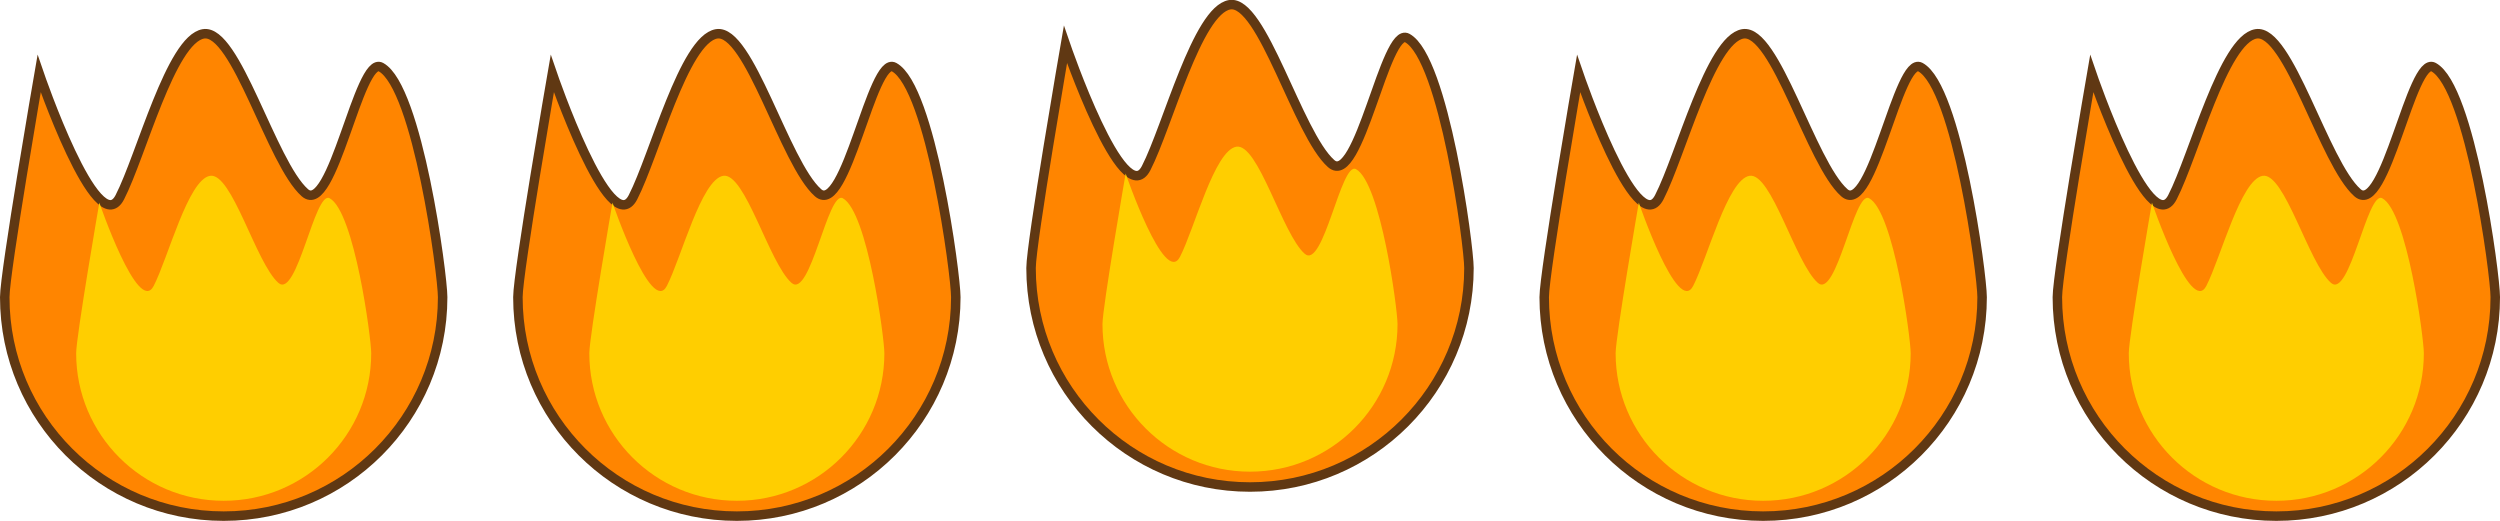 <svg version="1.1" xmlns="http://www.w3.org/2000/svg" xmlns:xlink="http://www.w3.org/1999/xlink" width="349.533" height="72.826" viewBox="0,0,349.533,72.826"><g transform="translate(-65.233,-141.563)"><g data-paper-data="{&quot;isPaintingLayer&quot;:true}" fill-rule="nonzero" stroke-miterlimit="10" stroke-dasharray="" stroke-dashoffset="0" style="mix-blend-mode: normal"><path d="" fill="#000000" stroke="#620078" stroke-width="10" stroke-linecap="butt" stroke-linejoin="miter"/><path d="" fill="#ffc93e" stroke="#603813" stroke-width="1.327" stroke-linecap="round" stroke-linejoin="round"/><path d="M209.388,179.043c0,-3.482 4.809,-31.254 4.809,-31.254c0,0 8.059,23.554 11.282,17.276c3.006,-5.856 7.136,-22.07 11.684,-22.839c4.543,-0.768 9.505,18.074 14.182,22.21c3.876,3.428 7.557,-19.239 10.643,-17.556c5.136,2.801 8.624,29.027 8.624,32.162c0,16.906 -13.705,30.612 -30.612,30.612c-16.906,0 -30.612,-13.705 -30.612,-30.612z" fill="#ff8500" stroke="#603813" stroke-width="1.327" stroke-linecap="butt" stroke-linejoin="miter"/><path d="M219.374,186.881c0,-2.346 3.24,-21.059 3.24,-21.059c0,0 5.43,15.871 7.602,11.641c2.025,-3.946 4.808,-14.871 7.873,-15.389c3.061,-0.518 6.404,12.178 9.556,14.965c2.612,2.31 5.092,-12.963 7.171,-11.829c3.46,1.887 5.811,19.559 5.811,21.671c0,11.392 -9.235,20.626 -20.626,20.626c-11.392,0 -20.626,-9.235 -20.626,-20.626z" fill="#ffce00" stroke="#603813" stroke-width="0" stroke-linecap="butt" stroke-linejoin="miter"/><path d="M137.643,183.114c0,-3.482 4.809,-31.254 4.809,-31.254c0,0 8.059,23.554 11.282,17.276c3.006,-5.856 7.136,-22.07 11.684,-22.839c4.543,-0.768 9.505,18.074 14.182,22.21c3.876,3.428 7.557,-19.239 10.643,-17.556c5.136,2.801 8.624,29.027 8.624,32.162c0,16.906 -13.705,30.612 -30.612,30.612c-16.906,0 -30.612,-13.705 -30.612,-30.612z" fill="#ff8500" stroke="#603813" stroke-width="1.327" stroke-linecap="butt" stroke-linejoin="miter"/><path d="M147.628,190.952c0,-2.346 3.24,-21.059 3.24,-21.059c0,0 5.43,15.871 7.602,11.641c2.025,-3.946 4.808,-14.871 7.873,-15.389c3.061,-0.518 6.404,12.178 9.556,14.965c2.612,2.31 5.092,-12.963 7.171,-11.829c3.46,1.887 5.811,19.559 5.811,21.671c0,11.392 -9.235,20.626 -20.626,20.626c-11.392,0 -20.626,-9.235 -20.626,-20.626z" fill="#ffce00" stroke="#603813" stroke-width="0" stroke-linecap="butt" stroke-linejoin="miter"/><path d="M281.134,183.114c0,-3.482 4.809,-31.254 4.809,-31.254c0,0 8.059,23.554 11.282,17.276c3.006,-5.856 7.136,-22.07 11.684,-22.839c4.543,-0.768 9.505,18.074 14.182,22.21c3.876,3.428 7.557,-19.239 10.643,-17.556c5.136,2.801 8.624,29.027 8.624,32.162c0,16.906 -13.705,30.612 -30.612,30.612c-16.906,0 -30.612,-13.705 -30.612,-30.612z" fill="#ff8500" stroke="#603813" stroke-width="1.327" stroke-linecap="butt" stroke-linejoin="miter"/><path d="M291.12,190.952c0,-2.346 3.24,-21.059 3.24,-21.059c0,0 5.43,15.871 7.602,11.641c2.025,-3.946 4.808,-14.871 7.873,-15.389c3.061,-0.518 6.404,12.178 9.556,14.965c2.612,2.31 5.092,-12.963 7.171,-11.829c3.46,1.887 5.811,19.559 5.811,21.671c0,11.392 -9.235,20.626 -20.626,20.626c-11.392,0 -20.626,-9.235 -20.626,-20.626z" fill="#ffce00" stroke="#603813" stroke-width="0" stroke-linecap="butt" stroke-linejoin="miter"/><path d="M65.897,183.114c0,-3.482 4.809,-31.254 4.809,-31.254c0,0 8.059,23.554 11.282,17.276c3.006,-5.856 7.136,-22.07 11.684,-22.839c4.543,-0.768 9.505,18.074 14.182,22.21c3.876,3.428 7.557,-19.239 10.643,-17.556c5.136,2.801 8.624,29.027 8.624,32.162c0,16.906 -13.705,30.612 -30.612,30.612c-16.906,0 -30.612,-13.705 -30.612,-30.612z" fill="#ff8500" stroke="#603813" stroke-width="1.327" stroke-linecap="butt" stroke-linejoin="miter"/><path d="M75.882,190.952c0,-2.346 3.24,-21.059 3.24,-21.059c0,0 5.43,15.871 7.602,11.641c2.025,-3.946 4.808,-14.871 7.873,-15.389c3.061,-0.518 6.404,12.178 9.556,14.965c2.612,2.31 5.092,-12.963 7.171,-11.829c3.46,1.887 5.811,19.559 5.811,21.671c0,11.392 -9.235,20.626 -20.626,20.626c-11.392,0 -20.626,-9.235 -20.626,-20.626z" fill="#ffce00" stroke="#603813" stroke-width="0" stroke-linecap="butt" stroke-linejoin="miter"/><path d="M352.88,183.114c0,-3.482 4.809,-31.254 4.809,-31.254c0,0 8.059,23.554 11.282,17.276c3.006,-5.856 7.136,-22.07 11.684,-22.839c4.543,-0.768 9.505,18.074 14.182,22.21c3.876,3.428 7.557,-19.239 10.643,-17.556c5.136,2.801 8.624,29.027 8.624,32.162c0,16.906 -13.705,30.612 -30.612,30.612c-16.906,0 -30.612,-13.705 -30.612,-30.612z" fill="#ff8500" stroke="#603813" stroke-width="1.327" stroke-linecap="butt" stroke-linejoin="miter"/><path d="M362.865,190.952c0,-2.346 3.24,-21.059 3.24,-21.059c0,0 5.43,15.871 7.602,11.641c2.025,-3.946 4.808,-14.871 7.873,-15.389c3.061,-0.518 6.404,12.178 9.556,14.965c2.612,2.31 5.092,-12.963 7.171,-11.829c3.46,1.887 5.811,19.559 5.811,21.671c0,11.392 -9.235,20.626 -20.626,20.626c-11.392,0 -20.626,-9.235 -20.626,-20.626z" fill="#ffce00" stroke="#603813" stroke-width="0" stroke-linecap="butt" stroke-linejoin="miter"/></g></g></svg>